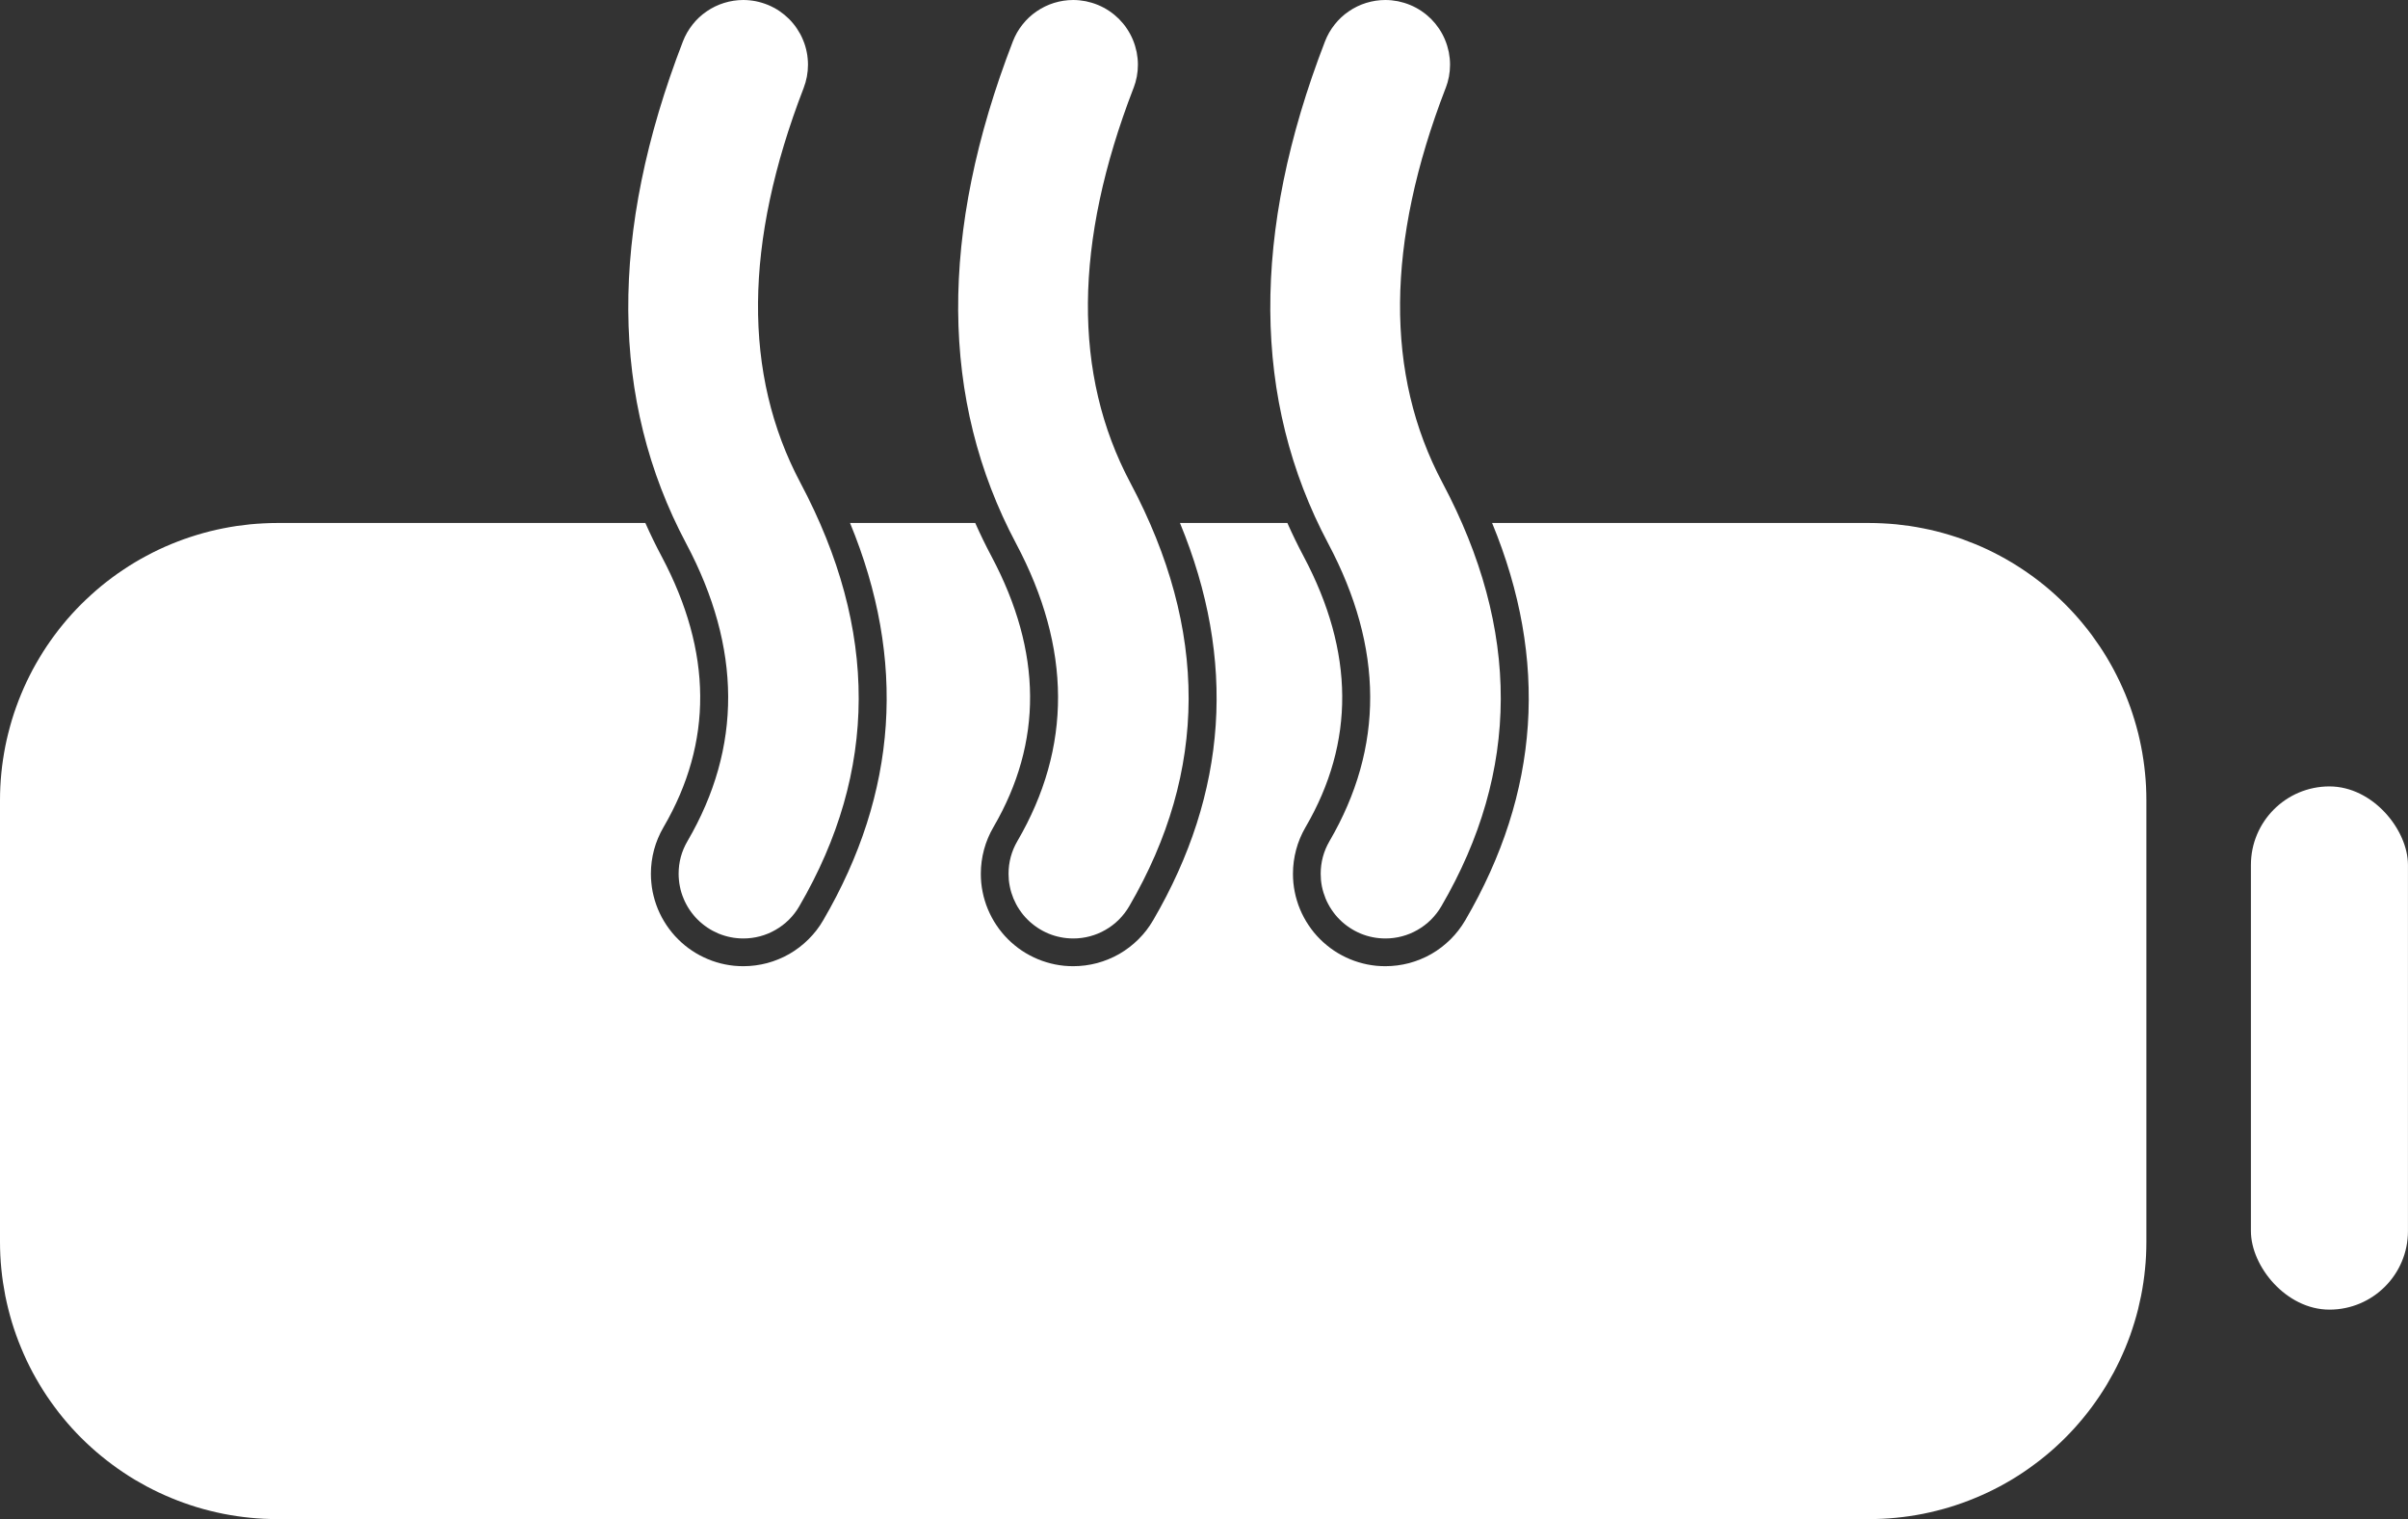 <svg xmlns="http://www.w3.org/2000/svg" xmlns:xlink="http://www.w3.org/1999/xlink" fill="none" version="1.1"
     width="52.104" height="32.869" viewBox="0 0 52.104 32.869">
    <rect x="0" y="0" width="52.104" height="32.869" fill="#333333" stroke="none"/>
    <g>
        <g>
            <g>
                <path d="M17.389,1.905Q17.483,1.661,17.483,1.4Q17.483,1.332,17.476,1.263Q17.47,1.195,17.456,1.127Q17.443,1.06,17.423,0.994Q17.403,0.928,17.376,0.865Q17.35,0.801,17.318,0.74Q17.285,0.68,17.247,0.623Q17.209,0.565,17.165,0.512Q17.122,0.459,17.073,0.41Q17.024,0.362,16.971,0.318Q16.918,0.275,16.861,0.236Q16.804,0.198,16.743,0.166Q16.682,0.133,16.619,0.107Q16.555,0.081,16.489,0.061Q16.424,0.041,16.356,0.027Q16.289,0.014,16.22,0.007Q16.152,0,16.083,0Q15.978,0,15.873,0.016Q15.769,0.032,15.669,0.063Q15.568,0.094,15.473,0.14Q15.378,0.186,15.291,0.246Q15.204,0.305,15.127,0.377Q15.05,0.449,14.985,0.532Q14.92,0.615,14.867,0.706Q14.815,0.798,14.777,0.896L14.777,0.896Q12.377,7.109,14.847,11.759Q16.651,15.156,14.875,18.201Q14.684,18.528,14.684,18.906Q14.684,18.975,14.691,19.043Q14.697,19.112,14.711,19.179Q14.724,19.247,14.744,19.313Q14.764,19.378,14.791,19.442Q14.817,19.506,14.849,19.566Q14.882,19.627,14.92,19.684Q14.958,19.741,15.002,19.794Q15.045,19.848,15.094,19.896Q15.143,19.945,15.196,19.988Q15.249,20.032,15.306,20.07Q15.363,20.108,15.424,20.141Q15.485,20.173,15.548,20.2Q15.612,20.226,15.678,20.246Q15.743,20.266,15.811,20.279Q15.878,20.293,15.947,20.299Q16.015,20.306,16.084,20.306Q16.267,20.306,16.445,20.259Q16.622,20.212,16.781,20.12Q16.94,20.029,17.071,19.9Q17.201,19.77,17.293,19.612Q19.855,15.22,17.319,10.446Q15.45,6.925,17.389,1.905L17.389,1.905L17.389,1.905Z"
                      fill-rule="evenodd" fill="#FFFFFF" fill-opacity="1"/>
            </g>
            <g>
                <path d="M24.528,1.905Q24.622,1.661,24.622,1.4Q24.622,1.332,24.615,1.263Q24.608,1.195,24.595,1.127Q24.581,1.06,24.561,0.994Q24.541,0.928,24.515,0.865Q24.489,0.801,24.456,0.74Q24.424,0.68,24.386,0.623Q24.348,0.565,24.304,0.512Q24.26,0.459,24.212,0.41Q24.163,0.362,24.11,0.318Q24.057,0.275,23.999,0.236Q23.942,0.198,23.882,0.166Q23.821,0.133,23.757,0.107Q23.694,0.081,23.628,0.061Q23.562,0.041,23.495,0.027Q23.427,0.014,23.359,0.007Q23.29,0,23.222,0Q23.116,0,23.012,0.016Q22.908,0.032,22.807,0.063Q22.707,0.094,22.612,0.14Q22.517,0.186,22.43,0.246Q22.343,0.305,22.266,0.377Q22.189,0.449,22.124,0.532Q22.058,0.615,22.006,0.706Q21.954,0.798,21.916,0.896L21.916,0.896Q19.515,7.109,21.985,11.759Q23.789,15.156,22.013,18.201Q21.823,18.528,21.823,18.906Q21.823,18.975,21.829,19.043Q21.836,19.112,21.85,19.179Q21.863,19.247,21.883,19.313Q21.903,19.378,21.929,19.442Q21.956,19.506,21.988,19.566Q22.02,19.627,22.059,19.684Q22.097,19.741,22.14,19.794Q22.184,19.848,22.233,19.896Q22.281,19.945,22.335,19.988Q22.388,20.032,22.445,20.07Q22.502,20.108,22.563,20.141Q22.623,20.173,22.687,20.2Q22.75,20.226,22.816,20.246Q22.882,20.266,22.95,20.279Q23.017,20.293,23.085,20.299Q23.154,20.306,23.223,20.306Q23.406,20.306,23.583,20.259Q23.761,20.212,23.92,20.12Q24.079,20.029,24.209,19.9Q24.339,19.77,24.432,19.612Q26.994,15.22,24.458,10.446Q22.588,6.925,24.527,1.905L24.528,1.905L24.528,1.905Z"
                      fill-rule="evenodd" fill="#FFFFFF" fill-opacity="1"/>
            </g>
            <g>
                <path d="M31.282,1.905Q31.376,1.661,31.376,1.4Q31.376,1.332,31.369,1.263Q31.362,1.195,31.349,1.127Q31.335,1.06,31.315,0.994Q31.295,0.928,31.269,0.865Q31.243,0.801,31.21,0.74Q31.178,0.68,31.14,0.623Q31.101,0.565,31.058,0.512Q31.014,0.459,30.966,0.41Q30.917,0.362,30.864,0.318Q30.811,0.275,30.753,0.236Q30.696,0.198,30.636,0.166Q30.575,0.133,30.511,0.107Q30.448,0.081,30.382,0.061Q30.316,0.041,30.249,0.027Q30.181,0.014,30.113,0.007Q30.044,0,29.976,0Q29.87,0,29.766,0.016Q29.662,0.032,29.561,0.063Q29.46,0.094,29.366,0.14Q29.271,0.186,29.184,0.246Q29.097,0.305,29.02,0.377Q28.943,0.449,28.878,0.532Q28.812,0.615,28.76,0.706Q28.708,0.798,28.67,0.896L28.67,0.896Q26.269,7.109,28.739,11.759Q30.543,15.156,28.767,18.201Q28.577,18.528,28.577,18.906Q28.577,18.975,28.583,19.043Q28.59,19.112,28.603,19.179Q28.617,19.247,28.637,19.313Q28.657,19.378,28.683,19.442Q28.709,19.506,28.742,19.566Q28.774,19.627,28.813,19.684Q28.851,19.741,28.894,19.794Q28.938,19.848,28.987,19.896Q29.035,19.945,29.088,19.988Q29.142,20.032,29.199,20.07Q29.256,20.108,29.317,20.141Q29.377,20.173,29.441,20.2Q29.504,20.226,29.57,20.246Q29.636,20.266,29.703,20.279Q29.771,20.293,29.839,20.299Q29.908,20.306,29.977,20.306Q30.16,20.306,30.337,20.259Q30.515,20.212,30.674,20.12Q30.833,20.029,30.963,19.9Q31.093,19.77,31.186,19.612Q33.748,15.22,31.212,10.446Q29.342,6.925,31.281,1.905L31.282,1.905L31.282,1.905Z"
                      fill-rule="evenodd" fill="#FFFFFF" fill-opacity="1"/>
            </g>
        </g>
        <g>
            <path d="M27.856,11.316Q28.019,11.683,28.209,12.041Q29.855,15.14,28.252,17.893L28.249,17.898Q28.115,18.128,28.046,18.384Q27.977,18.641,27.977,18.906Q27.977,19.005,27.986,19.102Q27.996,19.2,28.015,19.296Q28.034,19.393,28.063,19.487Q28.091,19.581,28.129,19.672Q28.166,19.762,28.213,19.849Q28.259,19.936,28.314,20.017Q28.368,20.099,28.43,20.175Q28.493,20.251,28.562,20.32Q28.632,20.39,28.708,20.452Q28.784,20.515,28.865,20.569Q28.947,20.624,29.034,20.67Q29.12,20.716,29.211,20.754Q29.302,20.792,29.396,20.82Q29.49,20.849,29.586,20.868Q29.683,20.887,29.78,20.897Q29.878,20.906,29.977,20.906Q30.107,20.906,30.236,20.889Q30.366,20.872,30.492,20.839Q30.618,20.805,30.739,20.755Q30.86,20.706,30.973,20.641Q31.086,20.576,31.19,20.496Q31.293,20.417,31.386,20.325Q31.479,20.233,31.558,20.13Q31.638,20.027,31.704,19.914L31.705,19.913Q34.123,15.768,32.286,11.316L40.443,11.316Q40.591,11.316,40.738,11.324Q40.885,11.331,41.032,11.345Q41.178,11.36,41.324,11.381Q41.469,11.403,41.614,11.432Q41.758,11.46,41.901,11.496Q42.044,11.532,42.185,11.575Q42.326,11.618,42.465,11.667Q42.603,11.717,42.739,11.773Q42.876,11.829,43.009,11.892Q43.142,11.955,43.272,12.025Q43.402,12.094,43.528,12.17Q43.654,12.246,43.777,12.328Q43.899,12.409,44.017,12.497Q44.136,12.585,44.25,12.678Q44.364,12.772,44.473,12.871Q44.582,12.97,44.686,13.074Q44.79,13.178,44.889,13.287Q44.988,13.396,45.081,13.51Q45.175,13.624,45.263,13.742Q45.35,13.861,45.432,13.983Q45.514,14.105,45.59,14.232Q45.665,14.358,45.735,14.488Q45.804,14.618,45.867,14.751Q45.93,14.884,45.987,15.02Q46.043,15.156,46.093,15.295Q46.142,15.434,46.185,15.575Q46.228,15.716,46.264,15.859Q46.299,16.001,46.328,16.146Q46.357,16.29,46.378,16.436Q46.4,16.582,46.414,16.728Q46.429,16.875,46.436,17.022Q46.443,17.169,46.443,17.316L46.443,26.869Q46.443,27.016,46.436,27.164Q46.429,27.311,46.414,27.457Q46.4,27.604,46.378,27.75Q46.357,27.895,46.328,28.04Q46.299,28.184,46.264,28.327Q46.228,28.47,46.185,28.611Q46.142,28.752,46.093,28.891Q46.043,29.029,45.987,29.165Q45.93,29.301,45.867,29.435Q45.804,29.568,45.735,29.698Q45.665,29.827,45.59,29.954Q45.514,30.08,45.432,30.203Q45.35,30.325,45.263,30.443Q45.175,30.562,45.081,30.676Q44.988,30.789,44.889,30.899Q44.79,31.008,44.686,31.112Q44.582,31.216,44.473,31.315Q44.364,31.414,44.25,31.507Q44.136,31.601,44.017,31.688Q43.899,31.776,43.777,31.858Q43.654,31.94,43.528,32.016Q43.402,32.091,43.272,32.161Q43.142,32.23,43.009,32.293Q42.876,32.356,42.739,32.412Q42.603,32.469,42.465,32.518Q42.326,32.568,42.185,32.611Q42.044,32.654,41.901,32.689Q41.758,32.725,41.614,32.754Q41.469,32.783,41.324,32.804Q41.178,32.826,41.032,32.84Q40.885,32.855,40.738,32.862Q40.591,32.869,40.443,32.869L6,32.869Q5.853,32.869,5.706,32.862Q5.558,32.855,5.412,32.84Q5.265,32.826,5.12,32.804Q4.974,32.783,4.829,32.754Q4.685,32.725,4.542,32.689Q4.399,32.654,4.258,32.611Q4.117,32.568,3.979,32.518Q3.84,32.469,3.704,32.412Q3.568,32.356,3.435,32.293Q3.302,32.23,3.172,32.161Q3.042,32.091,2.915,32.016Q2.789,31.94,2.667,31.858Q2.544,31.776,2.426,31.688Q2.308,31.601,2.194,31.507Q2.08,31.414,1.971,31.315Q1.862,31.216,1.757,31.112Q1.653,31.008,1.554,30.899Q1.455,30.789,1.362,30.676Q1.268,30.562,1.181,30.443Q1.093,30.325,1.011,30.203Q0.929,30.08,0.854,29.954Q0.778,29.827,0.708,29.698Q0.639,29.568,0.576,29.435Q0.513,29.301,0.457,29.165Q0.4,29.029,0.351,28.891Q0.301,28.752,0.258,28.611Q0.216,28.47,0.18,28.327Q0.144,28.184,0.115,28.04Q0.087,27.895,0.065,27.75Q0.043,27.604,0.029,27.457Q0.014,27.311,0.007,27.164Q0,27.016,0,26.869L0,17.316Q0,17.169,0.007,17.022Q0.014,16.875,0.029,16.728Q0.043,16.582,0.065,16.436Q0.087,16.29,0.115,16.146Q0.144,16.001,0.18,15.859Q0.216,15.716,0.258,15.575Q0.301,15.434,0.351,15.295Q0.4,15.156,0.457,15.02Q0.513,14.884,0.576,14.751Q0.639,14.618,0.708,14.488Q0.778,14.358,0.854,14.232Q0.929,14.105,1.011,13.983Q1.093,13.861,1.181,13.742Q1.268,13.624,1.362,13.51Q1.455,13.396,1.554,13.287Q1.653,13.178,1.757,13.074Q1.862,12.97,1.971,12.871Q2.08,12.772,2.194,12.678Q2.308,12.585,2.426,12.497Q2.544,12.409,2.667,12.328Q2.789,12.246,2.915,12.17Q3.042,12.094,3.172,12.025Q3.302,11.955,3.435,11.892Q3.568,11.829,3.704,11.773Q3.84,11.717,3.979,11.667Q4.117,11.618,4.258,11.575Q4.399,11.532,4.542,11.496Q4.685,11.46,4.829,11.432Q4.974,11.403,5.12,11.381Q5.265,11.36,5.412,11.345Q5.558,11.331,5.706,11.324Q5.853,11.316,6,11.316L13.964,11.316Q14.127,11.683,14.317,12.041Q15.963,15.14,14.36,17.893L14.357,17.898Q14.223,18.128,14.153,18.384Q14.084,18.641,14.084,18.906Q14.084,19.005,14.094,19.102Q14.103,19.2,14.122,19.296Q14.142,19.393,14.17,19.487Q14.199,19.581,14.236,19.672Q14.274,19.762,14.32,19.849Q14.367,19.936,14.421,20.017Q14.476,20.099,14.538,20.175Q14.6,20.251,14.67,20.32Q14.739,20.39,14.815,20.452Q14.891,20.515,14.973,20.569Q15.055,20.624,15.141,20.67Q15.228,20.716,15.319,20.754Q15.409,20.792,15.503,20.82Q15.597,20.849,15.694,20.868Q15.79,20.887,15.888,20.897Q15.986,20.906,16.084,20.906Q16.215,20.906,16.344,20.889Q16.473,20.872,16.599,20.839Q16.726,20.805,16.846,20.755Q16.967,20.706,17.08,20.641Q17.193,20.576,17.297,20.496Q17.401,20.417,17.493,20.325Q17.586,20.233,17.666,20.13Q17.746,20.027,17.811,19.914L17.812,19.913Q20.23,15.768,18.393,11.316L21.102,11.316Q21.265,11.683,21.455,12.041Q23.101,15.14,21.498,17.893L21.495,17.898Q21.361,18.128,21.292,18.384Q21.223,18.641,21.223,18.906Q21.223,19.005,21.232,19.102Q21.242,19.2,21.261,19.296Q21.28,19.393,21.309,19.487Q21.337,19.581,21.375,19.672Q21.413,19.762,21.459,19.849Q21.505,19.936,21.56,20.017Q21.614,20.099,21.677,20.175Q21.739,20.251,21.808,20.32Q21.878,20.39,21.954,20.452Q22.03,20.515,22.111,20.569Q22.193,20.624,22.28,20.67Q22.366,20.716,22.457,20.754Q22.548,20.792,22.642,20.82Q22.736,20.849,22.832,20.868Q22.929,20.887,23.027,20.897Q23.124,20.906,23.223,20.906Q23.353,20.906,23.483,20.889Q23.612,20.872,23.738,20.839Q23.864,20.805,23.985,20.755Q24.106,20.706,24.219,20.641Q24.332,20.576,24.436,20.496Q24.54,20.417,24.632,20.325Q24.725,20.233,24.805,20.13Q24.884,20.027,24.95,19.914L24.951,19.913Q27.369,15.768,25.532,11.316L27.856,11.316L27.856,11.316Z"
                  fill-rule="evenodd" fill="#FFFFFF" fill-opacity="1"/>
        </g>
        <g>
            <rect x="48.705" y="17.016" width="3.398" height="11.321"
                  rx="1.699" fill="#FFFFFF" fill-opacity="1"/>
        </g>
    </g>
</svg>